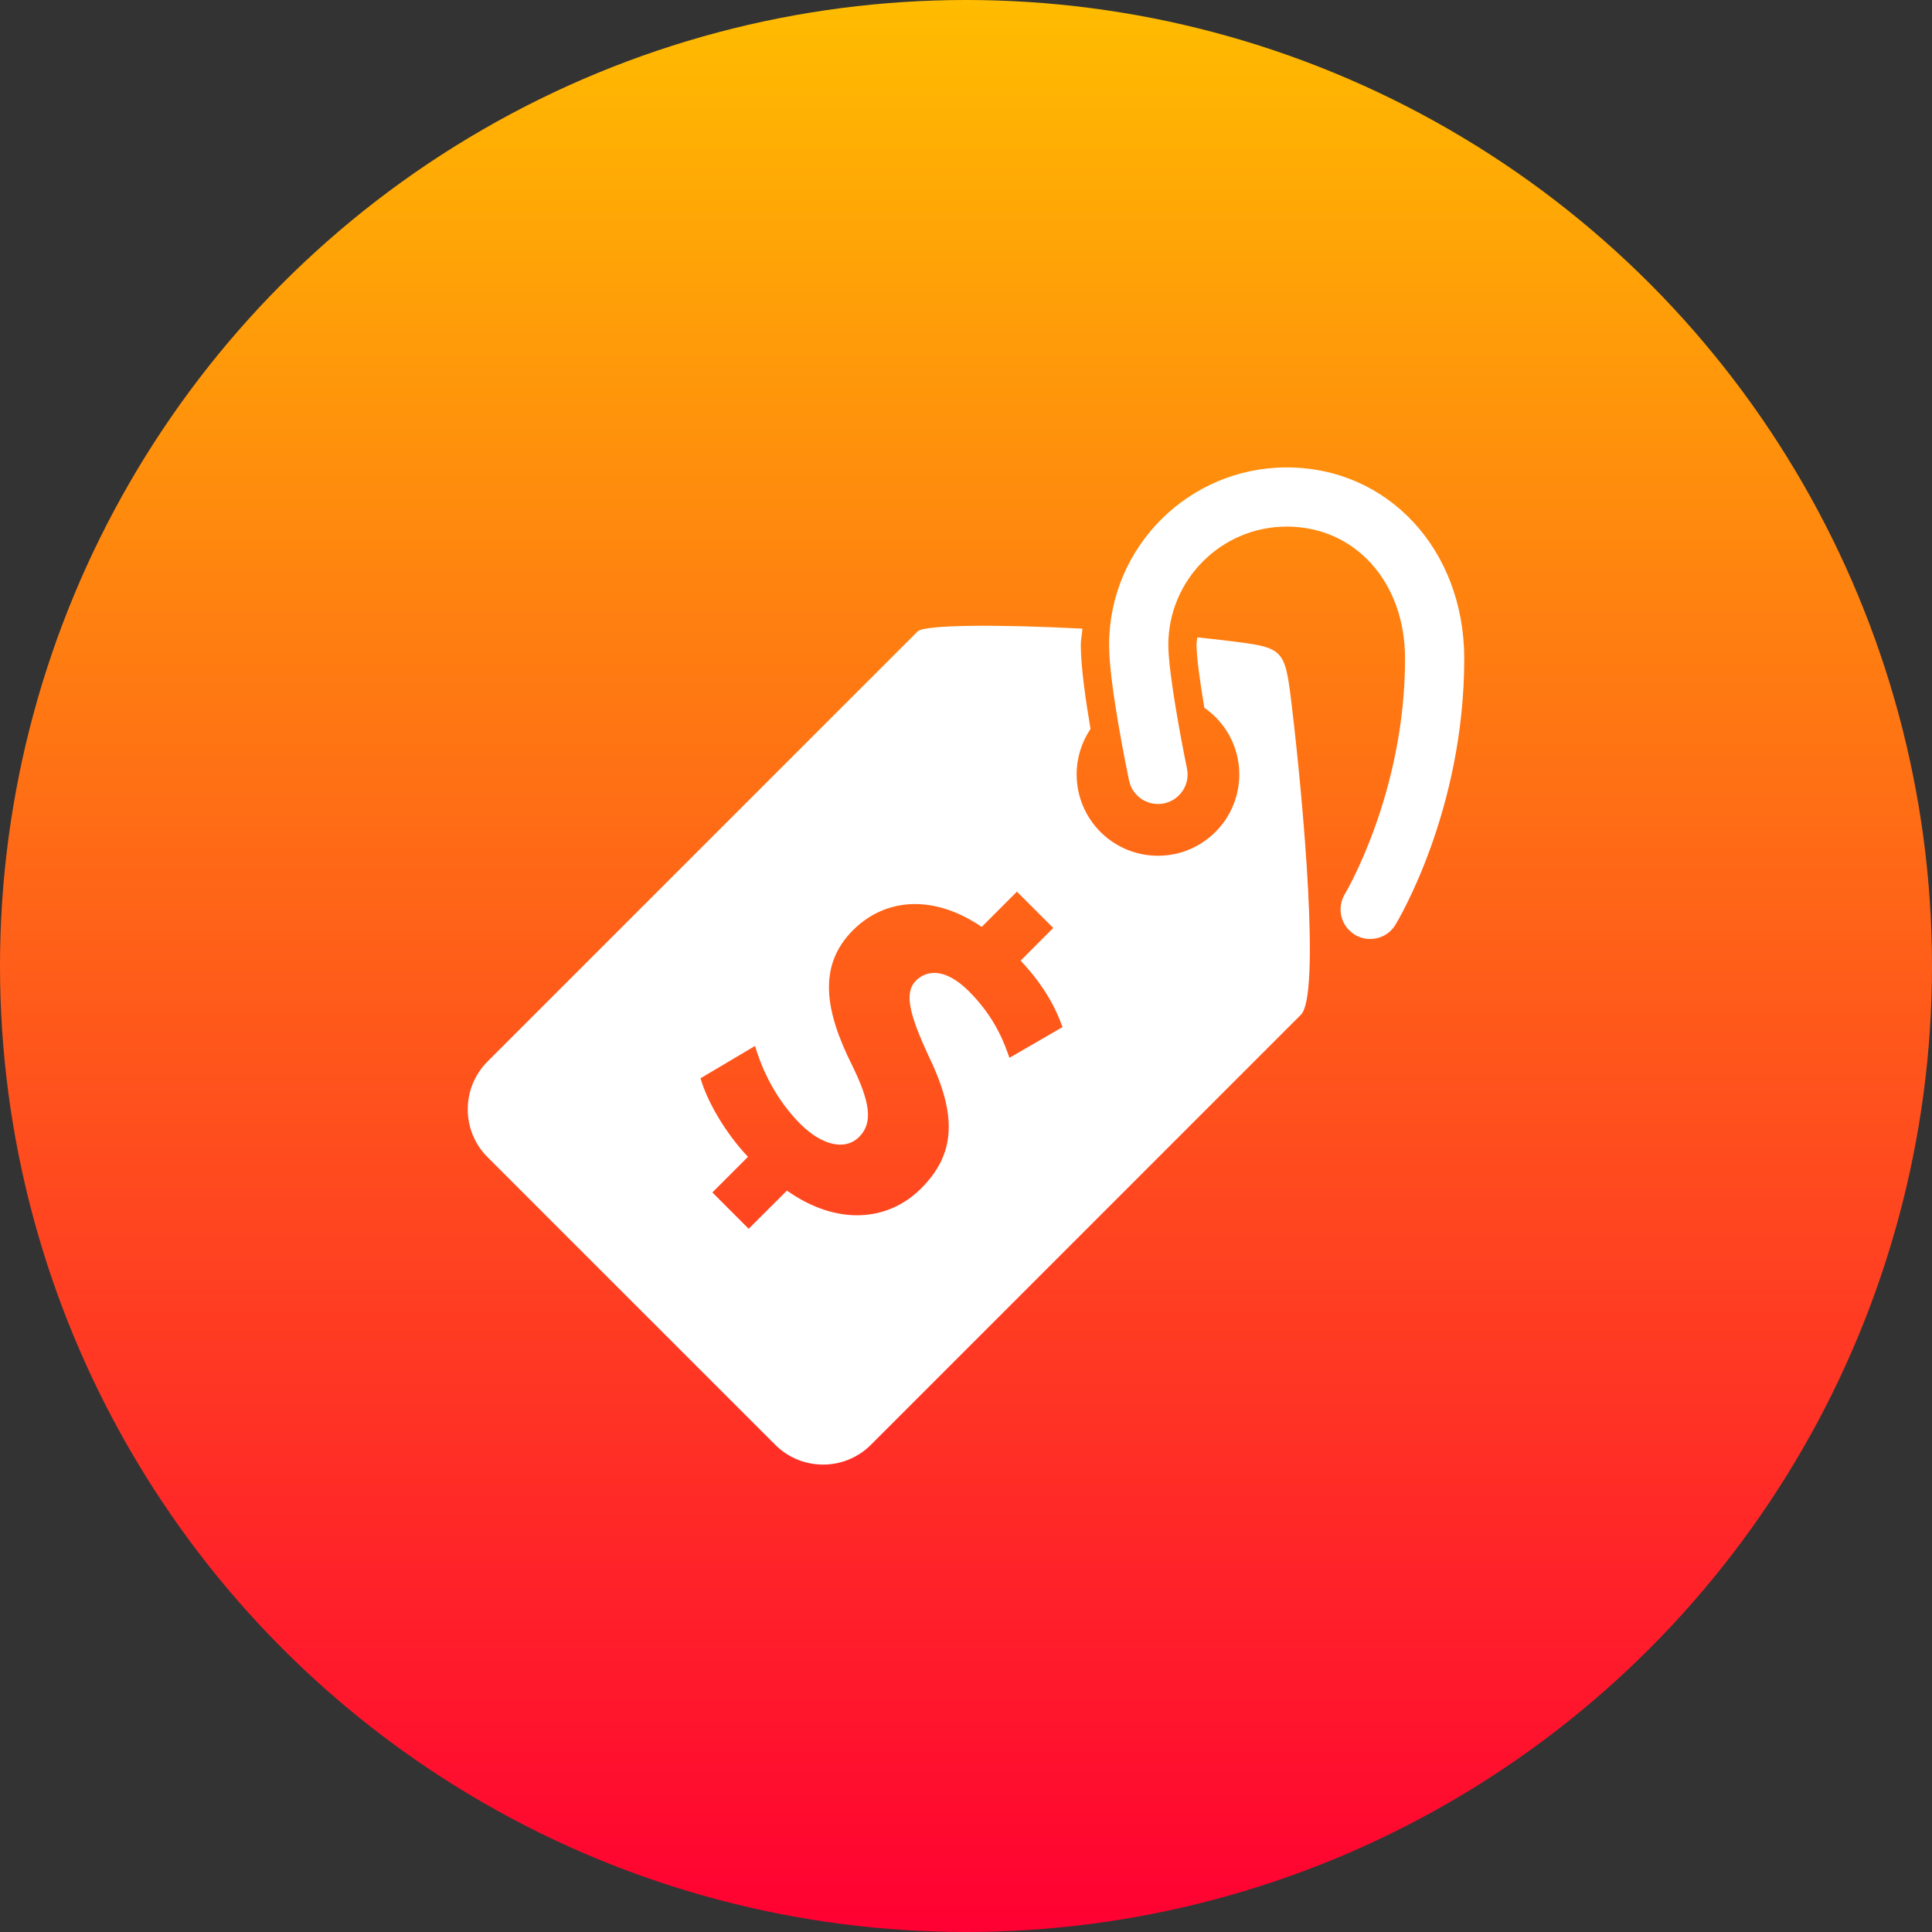 <svg xmlns="http://www.w3.org/2000/svg" width="62" height="62" viewBox="0 0 62 62" fill="none"><rect x="0" y="0" width="62" height="62" fill="#333333" stroke="none"/><circle cx="31" cy="31" r="31" fill="url(#paint0_linear_24072_11427)"></circle><g clip-path="url(#clip0_24072_11427)"><path d="M46.989 21.138C46.989 26 44.869 29.532 44.78 29.679C44.601 29.973 44.29 30.133 43.969 30.133C43.801 30.133 43.631 30.089 43.478 29.996C43.03 29.724 42.886 29.14 43.157 28.692C43.177 28.66 45.09 25.445 45.09 21.138C45.09 18.682 43.493 16.899 41.291 16.899C39.197 16.899 37.493 18.603 37.493 20.698C37.493 21.591 37.925 23.859 38.091 24.658C38.199 25.172 37.868 25.674 37.355 25.782C36.841 25.887 36.338 25.559 36.232 25.046C36.166 24.733 35.592 21.949 35.592 20.698C35.592 17.556 38.148 15 41.291 15C44.539 15 46.989 17.638 46.989 21.138ZM41.453 22.632C41.83 25.788 42.377 31.937 41.748 32.564L27.95 46.364C27.102 47.213 25.724 47.213 24.874 46.362L15.648 37.137C14.798 36.289 14.798 34.911 15.648 34.062L29.448 20.263C29.667 20.044 32.053 20.034 34.737 20.174C34.723 20.351 34.684 20.518 34.684 20.698C34.684 21.387 34.837 22.454 34.996 23.392C34.715 23.81 34.551 24.311 34.551 24.852C34.551 26.293 35.719 27.462 37.16 27.462C38.601 27.462 39.77 26.293 39.77 24.852C39.77 23.964 39.326 23.182 38.648 22.712C38.51 21.886 38.398 21.088 38.398 20.698C38.398 20.614 38.416 20.536 38.423 20.453C38.754 20.488 39.079 20.524 39.388 20.562C41.211 20.786 41.23 20.783 41.453 22.632ZM34.097 32.96C33.883 32.364 33.527 31.65 32.753 30.828L33.8 29.779L32.634 28.614L31.504 29.746C29.991 28.71 28.431 28.794 27.373 29.852C26.219 31.006 26.491 32.471 27.338 34.173C27.92 35.352 28.026 36.03 27.574 36.482C27.11 36.946 26.361 36.744 25.681 36.066C24.909 35.293 24.456 34.339 24.231 33.565L22.48 34.603C22.683 35.303 23.23 36.302 24.003 37.124L22.861 38.267L24.026 39.433L25.253 38.208C26.871 39.349 28.503 39.196 29.561 38.137C30.645 37.051 30.74 35.838 29.811 33.911C29.168 32.529 29.013 31.851 29.394 31.47C29.729 31.136 30.323 31.041 31.097 31.815C31.954 32.672 32.239 33.506 32.394 33.947L34.097 32.96Z" fill="white"></path></g><defs><linearGradient id="paint0_linear_24072_11427" x1="31" y1="0" x2="31" y2="62" gradientUnits="userSpaceOnUse"><stop stop-color="#FFBC00"></stop><stop offset="1" stop-color="#FF0032"></stop></linearGradient><clipPath id="clip0_24072_11427"><rect width="32" height="32" fill="white" transform="translate(15 15)"></rect></clipPath></defs></svg>